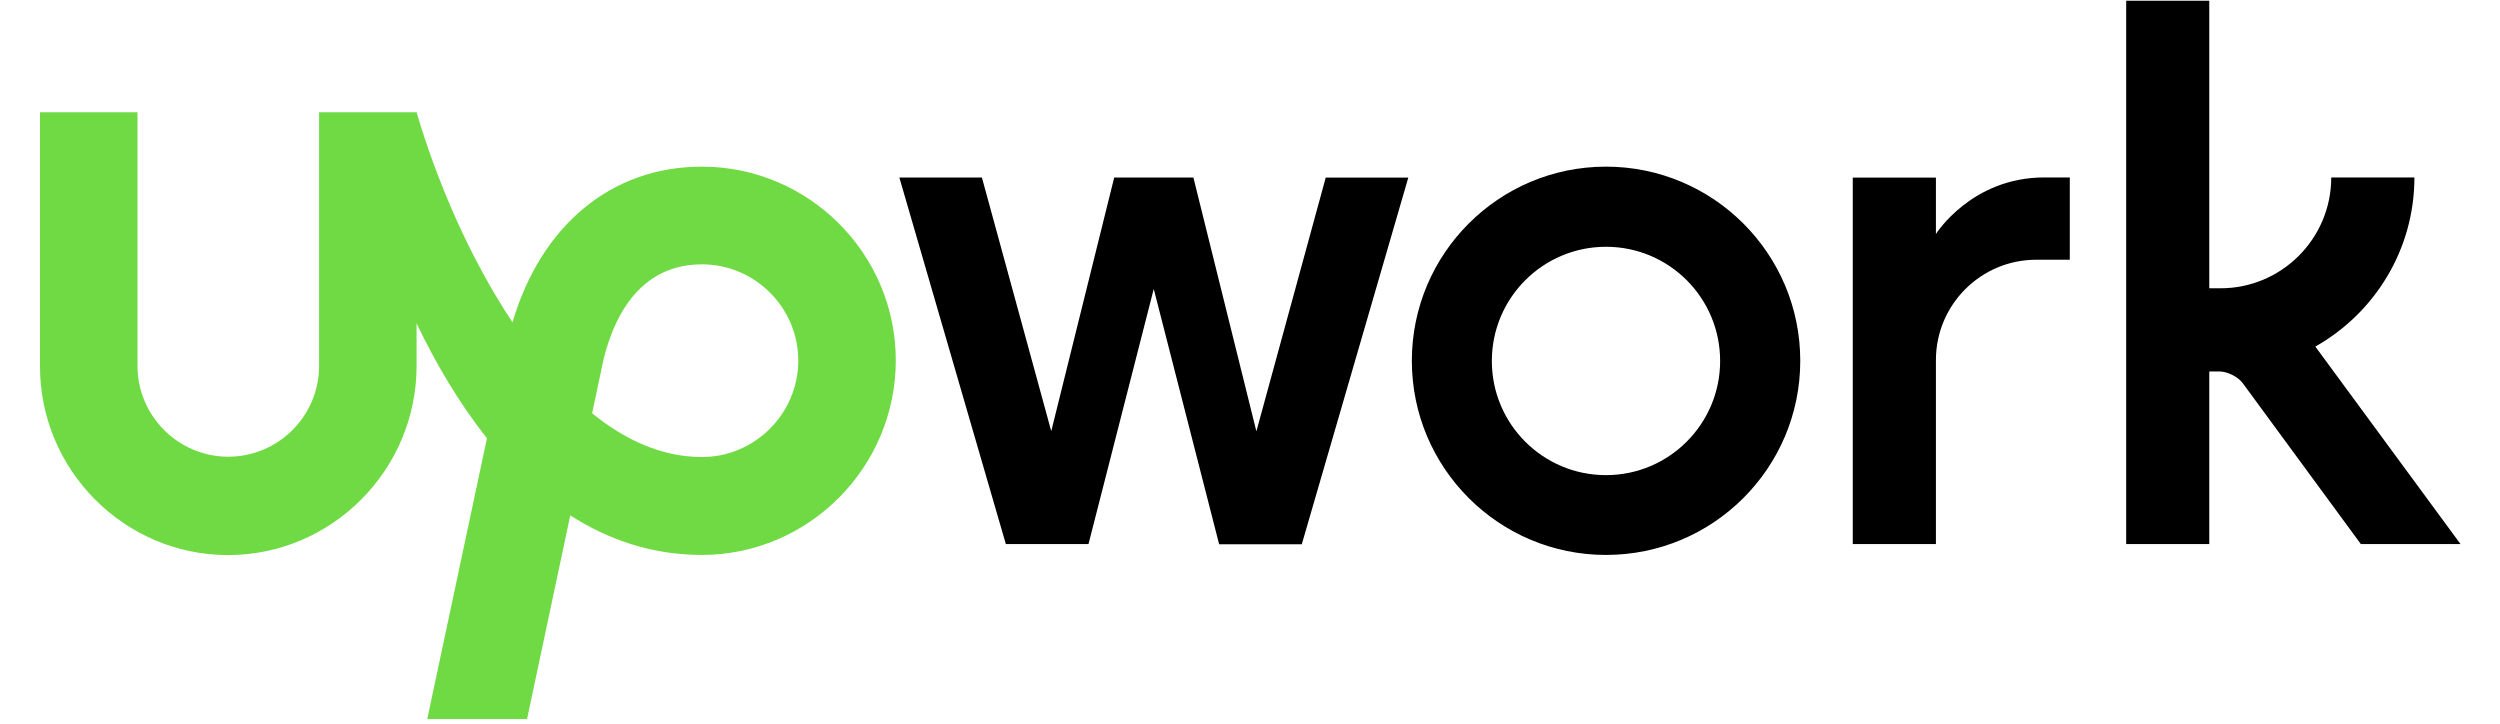 <svg width="38" height="11" viewBox="0 0 38 11" fill="none" xmlns="http://www.w3.org/2000/svg">
<g clip-path="url(#clip0_1_13)">
<path d="M10.668 6.947C10.069 6.947 9.509 6.694 9 6.282L9.124 5.699L9.129 5.678C9.239 5.058 9.59 4.018 10.668 4.018C11.476 4.018 12.134 4.675 12.134 5.484C12.131 6.29 11.473 6.947 10.668 6.947ZM10.668 2.533C9.291 2.533 8.224 3.428 7.79 4.899C7.127 3.905 6.626 2.711 6.332 1.706H4.85V5.562C4.85 6.322 4.23 6.942 3.47 6.942C2.71 6.942 2.09 6.322 2.09 5.562V1.706H0.608V5.562C0.603 7.141 1.888 8.437 3.467 8.437C5.046 8.437 6.332 7.141 6.332 5.562V4.915C6.62 5.516 6.973 6.122 7.402 6.661L6.494 10.93H8.011L8.668 7.834C9.245 8.203 9.908 8.435 10.668 8.435C12.293 8.435 13.616 7.103 13.616 5.478C13.616 3.856 12.293 2.533 10.668 2.533" fill="#6FDA44"/>
<path d="M18.14 2.7L19.097 6.556L20.151 2.7H21.406L19.787 8.273H18.531L17.537 4.392L16.545 8.27H15.289L13.67 2.698H14.925L15.979 6.554L16.936 2.698H18.14L18.14 2.7ZM24.411 2.533C22.781 2.533 21.46 3.856 21.46 5.484C21.46 7.114 22.783 8.435 24.411 8.435C26.041 8.435 27.364 7.114 27.364 5.484C27.364 3.854 26.041 2.533 24.411 2.533ZM24.411 7.222C23.452 7.222 22.676 6.446 22.676 5.487C22.676 4.527 23.454 3.751 24.411 3.751C25.37 3.751 26.146 4.527 26.146 5.487C26.146 6.443 25.37 7.222 24.411 7.222ZM30.951 3.948C30.108 3.948 29.426 4.632 29.426 5.473V8.27H28.162V2.7H29.426V3.557C29.426 3.557 29.965 2.697 31.073 2.697H31.461V3.948H30.951ZM35.193 5.268C36.09 4.762 36.699 3.8 36.699 2.697H35.435C35.435 3.627 34.681 4.382 33.751 4.382H33.581V0.011H32.318V8.27H33.581V5.646H33.732C33.856 5.646 34.018 5.726 34.091 5.826L35.885 8.27H37.4L35.193 5.268Z" fill="black"/>
</g>
<defs>
<clipPath id="clip0_1_13">
<rect width="36.81" height="11" fill="white" transform="translate(0.595)"/>
</clipPath>
</defs>
</svg>
